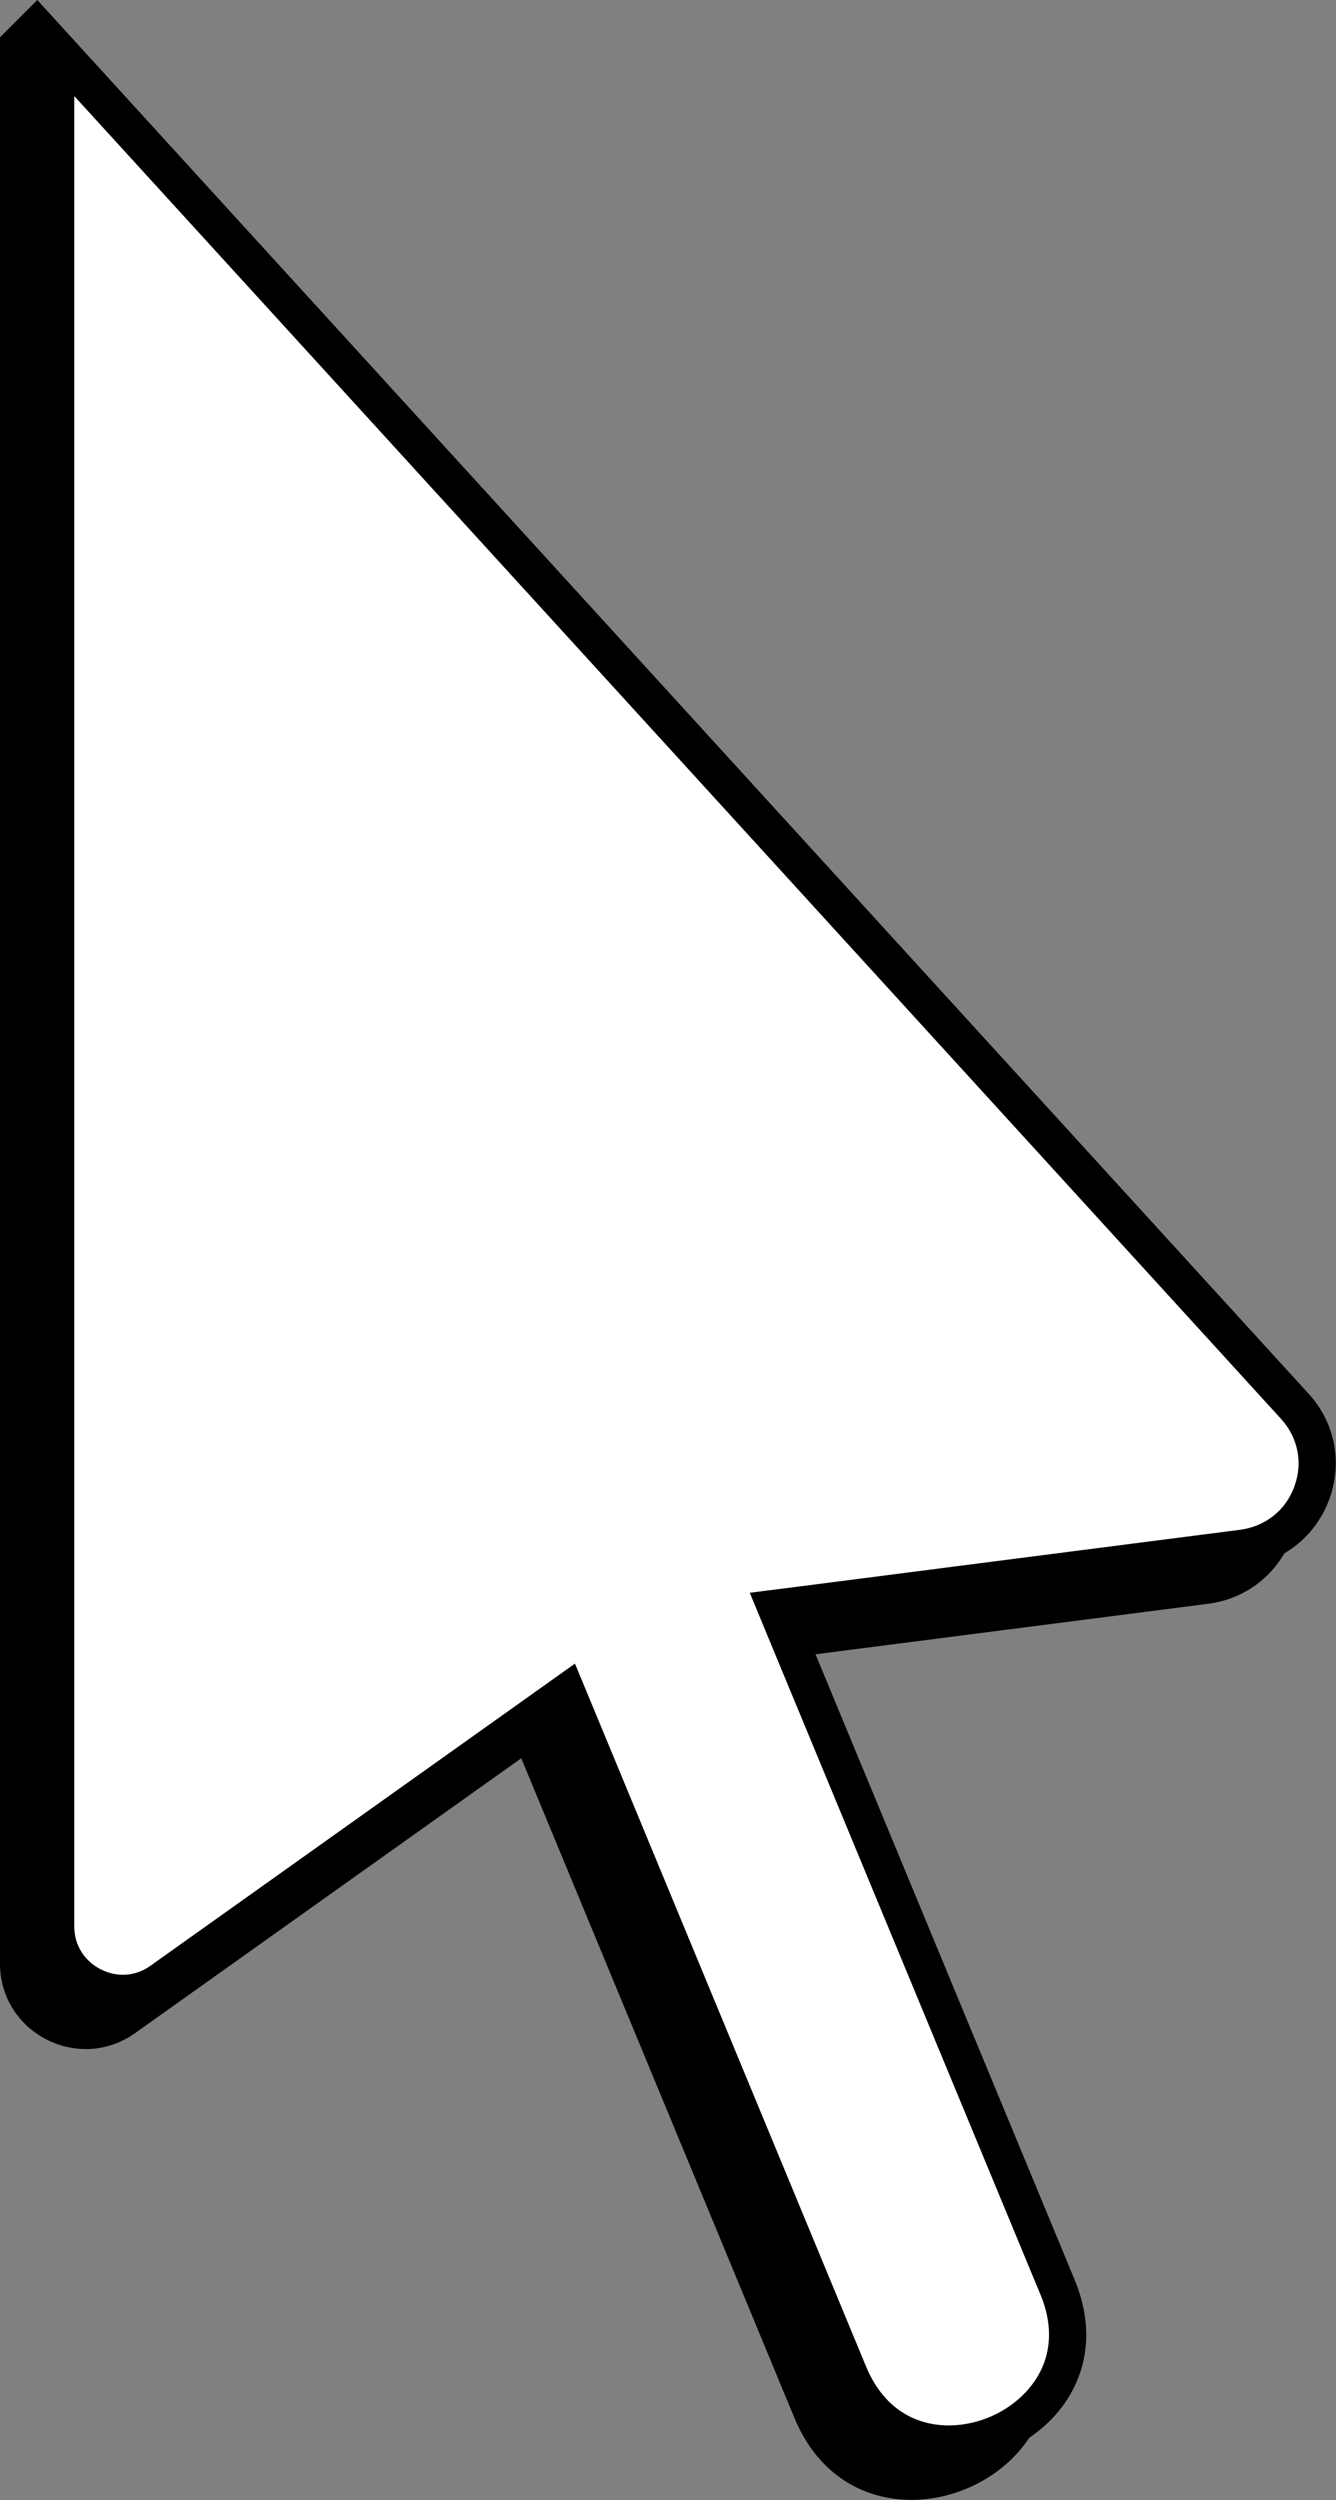 <?xml version="1.0" encoding="UTF-8"?>
<svg id="Layer_2" xmlns="http://www.w3.org/2000/svg" viewBox="0 0 54.49 101.97">
  <rect x="0" y="0" width="54.49" height="101.97" fill="#808080" stroke="none"/>
  <defs>
    <style>
      .cls-1 {
        fill: #fff;
      }
    </style>
  </defs>
  <g id="_x31_">
    <g>
      <path d="M51.86,58.36L1.52,0,0,1.52v78.56c0,2.83,3.2,4.48,5.51,2.84l15.75-11.21,11.14,26.9c2.73,6.6,12.65,2.49,9.92-4.11l-11.09-26.77,18.04-2.32c3.4-.44,4.9-4.52,2.59-7.05Z"/>
      <g>
        <path class="cls-1" d="M38.7,99.68c-1.83,0-3.31-1.05-4.07-2.88l-11.51-27.78-16.53,11.76c-.47.33-1.01.51-1.57.51-1.32,0-2.74-1.04-2.74-2.73V1.96l50.53,55.39c.89.98,1.15,2.3.69,3.54-.45,1.24-1.51,2.08-2.82,2.25l-19.03,2.45,11.47,27.69c.81,1.94.29,3.37-.28,4.23-.88,1.32-2.52,2.18-4.16,2.18h0Z"/>
        <path d="M3.04,3.93l49.21,53.94c.69.76.9,1.79.54,2.76-.35.97-1.18,1.62-2.2,1.76l-18.04,2.32-1.97.25.76,1.84,11.09,26.77c.54,1.29.46,2.51-.21,3.51-.75,1.12-2.13,1.84-3.53,1.84-.88,0-2.5-.31-3.37-2.41l-11.14-26.9-.73-1.76-1.56,1.11-15.75,11.21c-.35.25-.72.37-1.13.37-.95,0-1.98-.75-1.98-1.97V3.93h0ZM1.52,0v78.56c0,2.06,1.69,3.49,3.5,3.49.68,0,1.38-.2,2.01-.65l15.75-11.21,11.14,26.9c.98,2.36,2.87,3.35,4.77,3.35,3.43,0,6.9-3.21,5.14-7.46l-11.09-26.77,18.04-2.32c3.4-.44,4.9-4.52,2.59-7.05L1.52,0h0Z"/>
      </g>
    </g>
  </g>
</svg>